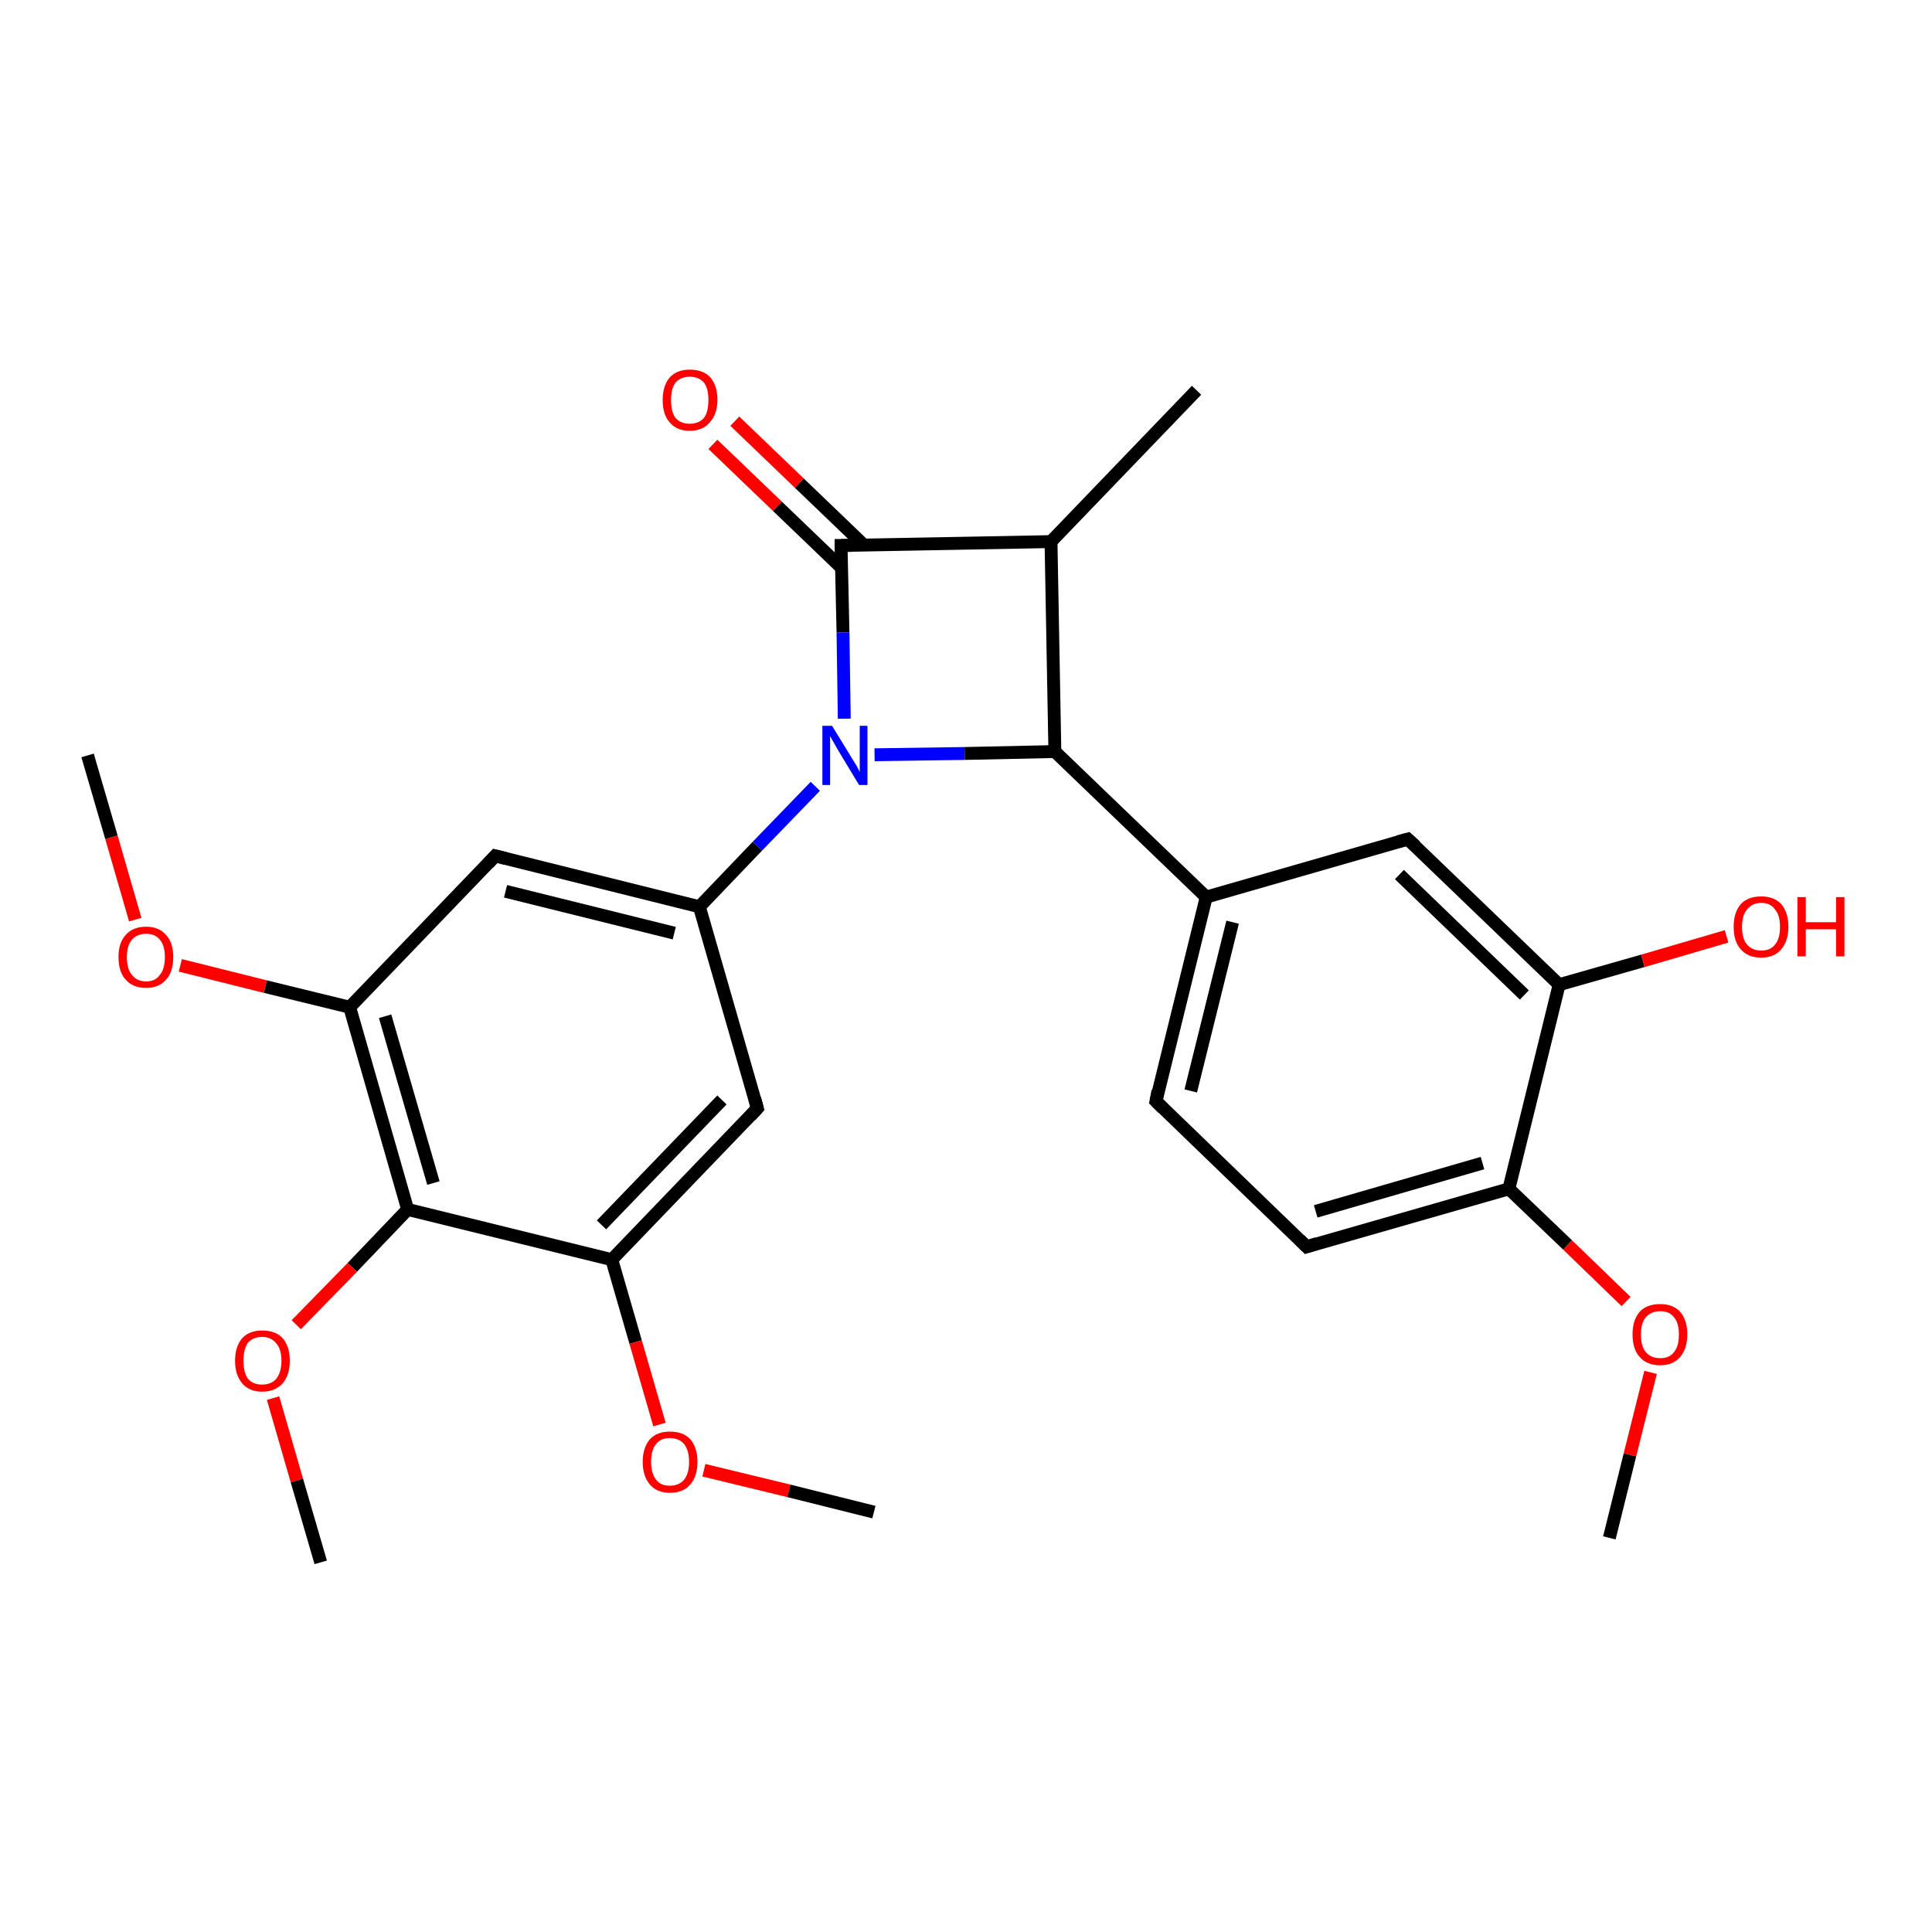 <?xml version='1.0' encoding='iso-8859-1'?>
<svg version='1.1' baseProfile='full'
              xmlns='http://www.w3.org/2000/svg'
                      xmlns:rdkit='http://www.rdkit.org/xml'
                      xmlns:xlink='http://www.w3.org/1999/xlink'
                  xml:space='preserve'
width='300px' height='300px' viewBox='0 0 300 300'>
<!-- END OF HEADER -->
<rect style='opacity:1.0;fill:#FFFFFF;stroke:none' width='300.0' height='300.0' x='0.0' y='0.0'> </rect>
<path class='bond-0 atom-0 atom-1' d='M 249.9,238.8 L 253.1,225.9' style='fill:none;fill-rule:evenodd;stroke:#000000;stroke-width:2.0px;stroke-linecap:butt;stroke-linejoin:miter;stroke-opacity:1' />
<path class='bond-0 atom-0 atom-1' d='M 253.1,225.9 L 256.3,213.1' style='fill:none;fill-rule:evenodd;stroke:#FF0000;stroke-width:2.0px;stroke-linecap:butt;stroke-linejoin:miter;stroke-opacity:1' />
<path class='bond-1 atom-1 atom-2' d='M 252.5,202.1 L 243.4,193.3' style='fill:none;fill-rule:evenodd;stroke:#FF0000;stroke-width:2.0px;stroke-linecap:butt;stroke-linejoin:miter;stroke-opacity:1' />
<path class='bond-1 atom-1 atom-2' d='M 243.4,193.3 L 234.3,184.6' style='fill:none;fill-rule:evenodd;stroke:#000000;stroke-width:2.0px;stroke-linecap:butt;stroke-linejoin:miter;stroke-opacity:1' />
<path class='bond-2 atom-2 atom-3' d='M 234.3,184.6 L 202.9,193.6' style='fill:none;fill-rule:evenodd;stroke:#000000;stroke-width:2.0px;stroke-linecap:butt;stroke-linejoin:miter;stroke-opacity:1' />
<path class='bond-2 atom-2 atom-3' d='M 230.2,180.6 L 204.3,188.1' style='fill:none;fill-rule:evenodd;stroke:#000000;stroke-width:2.0px;stroke-linecap:butt;stroke-linejoin:miter;stroke-opacity:1' />
<path class='bond-3 atom-3 atom-4' d='M 202.9,193.6 L 179.5,171.0' style='fill:none;fill-rule:evenodd;stroke:#000000;stroke-width:2.0px;stroke-linecap:butt;stroke-linejoin:miter;stroke-opacity:1' />
<path class='bond-4 atom-4 atom-5' d='M 179.5,171.0 L 187.3,139.3' style='fill:none;fill-rule:evenodd;stroke:#000000;stroke-width:2.0px;stroke-linecap:butt;stroke-linejoin:miter;stroke-opacity:1' />
<path class='bond-4 atom-4 atom-5' d='M 184.9,169.4 L 191.4,143.2' style='fill:none;fill-rule:evenodd;stroke:#000000;stroke-width:2.0px;stroke-linecap:butt;stroke-linejoin:miter;stroke-opacity:1' />
<path class='bond-5 atom-5 atom-6' d='M 187.3,139.3 L 218.6,130.3' style='fill:none;fill-rule:evenodd;stroke:#000000;stroke-width:2.0px;stroke-linecap:butt;stroke-linejoin:miter;stroke-opacity:1' />
<path class='bond-6 atom-6 atom-7' d='M 218.6,130.3 L 242.1,152.9' style='fill:none;fill-rule:evenodd;stroke:#000000;stroke-width:2.0px;stroke-linecap:butt;stroke-linejoin:miter;stroke-opacity:1' />
<path class='bond-6 atom-6 atom-7' d='M 217.3,135.8 L 236.7,154.5' style='fill:none;fill-rule:evenodd;stroke:#000000;stroke-width:2.0px;stroke-linecap:butt;stroke-linejoin:miter;stroke-opacity:1' />
<path class='bond-7 atom-7 atom-8' d='M 242.1,152.9 L 255.1,149.2' style='fill:none;fill-rule:evenodd;stroke:#000000;stroke-width:2.0px;stroke-linecap:butt;stroke-linejoin:miter;stroke-opacity:1' />
<path class='bond-7 atom-7 atom-8' d='M 255.1,149.2 L 268.1,145.4' style='fill:none;fill-rule:evenodd;stroke:#FF0000;stroke-width:2.0px;stroke-linecap:butt;stroke-linejoin:miter;stroke-opacity:1' />
<path class='bond-8 atom-5 atom-9' d='M 187.3,139.3 L 163.8,116.7' style='fill:none;fill-rule:evenodd;stroke:#000000;stroke-width:2.0px;stroke-linecap:butt;stroke-linejoin:miter;stroke-opacity:1' />
<path class='bond-9 atom-9 atom-10' d='M 163.8,116.7 L 163.2,84.1' style='fill:none;fill-rule:evenodd;stroke:#000000;stroke-width:2.0px;stroke-linecap:butt;stroke-linejoin:miter;stroke-opacity:1' />
<path class='bond-10 atom-10 atom-11' d='M 163.2,84.1 L 185.8,60.6' style='fill:none;fill-rule:evenodd;stroke:#000000;stroke-width:2.0px;stroke-linecap:butt;stroke-linejoin:miter;stroke-opacity:1' />
<path class='bond-11 atom-10 atom-12' d='M 163.2,84.1 L 130.6,84.7' style='fill:none;fill-rule:evenodd;stroke:#000000;stroke-width:2.0px;stroke-linecap:butt;stroke-linejoin:miter;stroke-opacity:1' />
<path class='bond-12 atom-12 atom-13' d='M 134.1,84.6 L 124.1,75.0' style='fill:none;fill-rule:evenodd;stroke:#000000;stroke-width:2.0px;stroke-linecap:butt;stroke-linejoin:miter;stroke-opacity:1' />
<path class='bond-12 atom-12 atom-13' d='M 124.1,75.0 L 114.1,65.4' style='fill:none;fill-rule:evenodd;stroke:#FF0000;stroke-width:2.0px;stroke-linecap:butt;stroke-linejoin:miter;stroke-opacity:1' />
<path class='bond-12 atom-12 atom-13' d='M 130.7,88.2 L 120.7,78.6' style='fill:none;fill-rule:evenodd;stroke:#000000;stroke-width:2.0px;stroke-linecap:butt;stroke-linejoin:miter;stroke-opacity:1' />
<path class='bond-12 atom-12 atom-13' d='M 120.7,78.6 L 110.7,69.0' style='fill:none;fill-rule:evenodd;stroke:#FF0000;stroke-width:2.0px;stroke-linecap:butt;stroke-linejoin:miter;stroke-opacity:1' />
<path class='bond-13 atom-12 atom-14' d='M 130.6,84.7 L 130.9,98.2' style='fill:none;fill-rule:evenodd;stroke:#000000;stroke-width:2.0px;stroke-linecap:butt;stroke-linejoin:miter;stroke-opacity:1' />
<path class='bond-13 atom-12 atom-14' d='M 130.9,98.2 L 131.1,111.6' style='fill:none;fill-rule:evenodd;stroke:#0000FF;stroke-width:2.0px;stroke-linecap:butt;stroke-linejoin:miter;stroke-opacity:1' />
<path class='bond-14 atom-14 atom-15' d='M 126.6,122.1 L 117.6,131.4' style='fill:none;fill-rule:evenodd;stroke:#0000FF;stroke-width:2.0px;stroke-linecap:butt;stroke-linejoin:miter;stroke-opacity:1' />
<path class='bond-14 atom-14 atom-15' d='M 117.6,131.4 L 108.6,140.8' style='fill:none;fill-rule:evenodd;stroke:#000000;stroke-width:2.0px;stroke-linecap:butt;stroke-linejoin:miter;stroke-opacity:1' />
<path class='bond-15 atom-15 atom-16' d='M 108.6,140.8 L 76.9,132.9' style='fill:none;fill-rule:evenodd;stroke:#000000;stroke-width:2.0px;stroke-linecap:butt;stroke-linejoin:miter;stroke-opacity:1' />
<path class='bond-15 atom-15 atom-16' d='M 104.7,144.9 L 78.5,138.4' style='fill:none;fill-rule:evenodd;stroke:#000000;stroke-width:2.0px;stroke-linecap:butt;stroke-linejoin:miter;stroke-opacity:1' />
<path class='bond-16 atom-16 atom-17' d='M 76.9,132.9 L 54.3,156.4' style='fill:none;fill-rule:evenodd;stroke:#000000;stroke-width:2.0px;stroke-linecap:butt;stroke-linejoin:miter;stroke-opacity:1' />
<path class='bond-17 atom-17 atom-18' d='M 54.3,156.4 L 41.2,153.2' style='fill:none;fill-rule:evenodd;stroke:#000000;stroke-width:2.0px;stroke-linecap:butt;stroke-linejoin:miter;stroke-opacity:1' />
<path class='bond-17 atom-17 atom-18' d='M 41.2,153.2 L 28.0,149.9' style='fill:none;fill-rule:evenodd;stroke:#FF0000;stroke-width:2.0px;stroke-linecap:butt;stroke-linejoin:miter;stroke-opacity:1' />
<path class='bond-18 atom-18 atom-19' d='M 21.0,142.8 L 17.3,130.0' style='fill:none;fill-rule:evenodd;stroke:#FF0000;stroke-width:2.0px;stroke-linecap:butt;stroke-linejoin:miter;stroke-opacity:1' />
<path class='bond-18 atom-18 atom-19' d='M 17.3,130.0 L 13.6,117.3' style='fill:none;fill-rule:evenodd;stroke:#000000;stroke-width:2.0px;stroke-linecap:butt;stroke-linejoin:miter;stroke-opacity:1' />
<path class='bond-19 atom-17 atom-20' d='M 54.3,156.4 L 63.3,187.8' style='fill:none;fill-rule:evenodd;stroke:#000000;stroke-width:2.0px;stroke-linecap:butt;stroke-linejoin:miter;stroke-opacity:1' />
<path class='bond-19 atom-17 atom-20' d='M 59.8,157.8 L 67.3,183.7' style='fill:none;fill-rule:evenodd;stroke:#000000;stroke-width:2.0px;stroke-linecap:butt;stroke-linejoin:miter;stroke-opacity:1' />
<path class='bond-20 atom-20 atom-21' d='M 63.3,187.8 L 54.7,196.8' style='fill:none;fill-rule:evenodd;stroke:#000000;stroke-width:2.0px;stroke-linecap:butt;stroke-linejoin:miter;stroke-opacity:1' />
<path class='bond-20 atom-20 atom-21' d='M 54.7,196.8 L 46.0,205.7' style='fill:none;fill-rule:evenodd;stroke:#FF0000;stroke-width:2.0px;stroke-linecap:butt;stroke-linejoin:miter;stroke-opacity:1' />
<path class='bond-21 atom-21 atom-22' d='M 42.4,217.1 L 46.1,229.9' style='fill:none;fill-rule:evenodd;stroke:#FF0000;stroke-width:2.0px;stroke-linecap:butt;stroke-linejoin:miter;stroke-opacity:1' />
<path class='bond-21 atom-21 atom-22' d='M 46.1,229.9 L 49.8,242.6' style='fill:none;fill-rule:evenodd;stroke:#000000;stroke-width:2.0px;stroke-linecap:butt;stroke-linejoin:miter;stroke-opacity:1' />
<path class='bond-22 atom-20 atom-23' d='M 63.3,187.8 L 95.0,195.6' style='fill:none;fill-rule:evenodd;stroke:#000000;stroke-width:2.0px;stroke-linecap:butt;stroke-linejoin:miter;stroke-opacity:1' />
<path class='bond-23 atom-23 atom-24' d='M 95.0,195.6 L 98.7,208.4' style='fill:none;fill-rule:evenodd;stroke:#000000;stroke-width:2.0px;stroke-linecap:butt;stroke-linejoin:miter;stroke-opacity:1' />
<path class='bond-23 atom-23 atom-24' d='M 98.7,208.4 L 102.4,221.2' style='fill:none;fill-rule:evenodd;stroke:#FF0000;stroke-width:2.0px;stroke-linecap:butt;stroke-linejoin:miter;stroke-opacity:1' />
<path class='bond-24 atom-24 atom-25' d='M 109.3,228.3 L 122.5,231.5' style='fill:none;fill-rule:evenodd;stroke:#FF0000;stroke-width:2.0px;stroke-linecap:butt;stroke-linejoin:miter;stroke-opacity:1' />
<path class='bond-24 atom-24 atom-25' d='M 122.5,231.5 L 135.7,234.8' style='fill:none;fill-rule:evenodd;stroke:#000000;stroke-width:2.0px;stroke-linecap:butt;stroke-linejoin:miter;stroke-opacity:1' />
<path class='bond-25 atom-23 atom-26' d='M 95.0,195.6 L 117.6,172.1' style='fill:none;fill-rule:evenodd;stroke:#000000;stroke-width:2.0px;stroke-linecap:butt;stroke-linejoin:miter;stroke-opacity:1' />
<path class='bond-25 atom-23 atom-26' d='M 93.4,190.2 L 112.1,170.8' style='fill:none;fill-rule:evenodd;stroke:#000000;stroke-width:2.0px;stroke-linecap:butt;stroke-linejoin:miter;stroke-opacity:1' />
<path class='bond-26 atom-7 atom-2' d='M 242.1,152.9 L 234.3,184.6' style='fill:none;fill-rule:evenodd;stroke:#000000;stroke-width:2.0px;stroke-linecap:butt;stroke-linejoin:miter;stroke-opacity:1' />
<path class='bond-27 atom-14 atom-9' d='M 135.8,117.2 L 149.8,117.0' style='fill:none;fill-rule:evenodd;stroke:#0000FF;stroke-width:2.0px;stroke-linecap:butt;stroke-linejoin:miter;stroke-opacity:1' />
<path class='bond-27 atom-14 atom-9' d='M 149.8,117.0 L 163.8,116.7' style='fill:none;fill-rule:evenodd;stroke:#000000;stroke-width:2.0px;stroke-linecap:butt;stroke-linejoin:miter;stroke-opacity:1' />
<path class='bond-28 atom-26 atom-15' d='M 117.6,172.1 L 108.6,140.8' style='fill:none;fill-rule:evenodd;stroke:#000000;stroke-width:2.0px;stroke-linecap:butt;stroke-linejoin:miter;stroke-opacity:1' />
<path d='M 204.5,193.1 L 202.9,193.6 L 201.8,192.5' style='fill:none;stroke:#000000;stroke-width:2.0px;stroke-linecap:butt;stroke-linejoin:miter;stroke-opacity:1;' />
<path d='M 180.6,172.1 L 179.5,171.0 L 179.8,169.4' style='fill:none;stroke:#000000;stroke-width:2.0px;stroke-linecap:butt;stroke-linejoin:miter;stroke-opacity:1;' />
<path d='M 217.1,130.7 L 218.6,130.3 L 219.8,131.4' style='fill:none;stroke:#000000;stroke-width:2.0px;stroke-linecap:butt;stroke-linejoin:miter;stroke-opacity:1;' />
<path d='M 132.2,84.7 L 130.6,84.7 L 130.6,85.4' style='fill:none;stroke:#000000;stroke-width:2.0px;stroke-linecap:butt;stroke-linejoin:miter;stroke-opacity:1;' />
<path d='M 78.5,133.3 L 76.9,132.9 L 75.8,134.1' style='fill:none;stroke:#000000;stroke-width:2.0px;stroke-linecap:butt;stroke-linejoin:miter;stroke-opacity:1;' />
<path d='M 116.5,173.3 L 117.6,172.1 L 117.2,170.6' style='fill:none;stroke:#000000;stroke-width:2.0px;stroke-linecap:butt;stroke-linejoin:miter;stroke-opacity:1;' />
<path class='atom-1' d='M 253.5 207.2
Q 253.5 205.0, 254.6 203.7
Q 255.7 202.5, 257.8 202.5
Q 259.8 202.5, 260.9 203.7
Q 262.0 205.0, 262.0 207.2
Q 262.0 209.4, 260.9 210.7
Q 259.8 212.0, 257.8 212.0
Q 255.7 212.0, 254.6 210.7
Q 253.5 209.5, 253.5 207.2
M 257.8 210.9
Q 259.2 210.9, 259.9 210.0
Q 260.7 209.1, 260.7 207.2
Q 260.7 205.4, 259.9 204.5
Q 259.2 203.6, 257.8 203.6
Q 256.4 203.6, 255.6 204.5
Q 254.8 205.4, 254.8 207.2
Q 254.8 209.1, 255.6 210.0
Q 256.4 210.9, 257.8 210.9
' fill='#FF0000'/>
<path class='atom-8' d='M 269.2 143.9
Q 269.2 141.7, 270.3 140.4
Q 271.4 139.2, 273.5 139.2
Q 275.5 139.2, 276.6 140.4
Q 277.7 141.7, 277.7 143.9
Q 277.7 146.1, 276.6 147.4
Q 275.5 148.7, 273.5 148.7
Q 271.4 148.7, 270.3 147.4
Q 269.2 146.2, 269.2 143.9
M 273.5 147.6
Q 274.9 147.6, 275.6 146.7
Q 276.4 145.8, 276.4 143.9
Q 276.4 142.1, 275.6 141.2
Q 274.9 140.2, 273.5 140.2
Q 272.1 140.2, 271.3 141.2
Q 270.5 142.1, 270.5 143.9
Q 270.5 145.8, 271.3 146.7
Q 272.1 147.6, 273.5 147.6
' fill='#FF0000'/>
<path class='atom-8' d='M 279.1 139.3
L 280.4 139.3
L 280.4 143.2
L 285.1 143.2
L 285.1 139.3
L 286.4 139.3
L 286.4 148.5
L 285.1 148.5
L 285.1 144.3
L 280.4 144.3
L 280.4 148.5
L 279.1 148.5
L 279.1 139.3
' fill='#FF0000'/>
<path class='atom-13' d='M 102.9 62.1
Q 102.9 59.9, 104.0 58.6
Q 105.1 57.4, 107.1 57.4
Q 109.2 57.4, 110.3 58.6
Q 111.4 59.9, 111.4 62.1
Q 111.4 64.3, 110.2 65.6
Q 109.1 66.9, 107.1 66.9
Q 105.1 66.9, 104.0 65.6
Q 102.9 64.4, 102.9 62.1
M 107.1 65.8
Q 108.5 65.8, 109.3 64.9
Q 110.0 64.0, 110.0 62.1
Q 110.0 60.3, 109.3 59.4
Q 108.5 58.5, 107.1 58.5
Q 105.7 58.5, 104.9 59.4
Q 104.2 60.3, 104.2 62.1
Q 104.2 64.0, 104.9 64.9
Q 105.7 65.8, 107.1 65.8
' fill='#FF0000'/>
<path class='atom-14' d='M 129.2 112.7
L 132.2 117.6
Q 132.5 118.1, 133.0 118.9
Q 133.5 119.8, 133.5 119.9
L 133.5 112.7
L 134.7 112.7
L 134.7 121.9
L 133.4 121.9
L 130.2 116.6
Q 129.8 115.9, 129.4 115.2
Q 129.0 114.5, 128.9 114.3
L 128.9 121.9
L 127.7 121.9
L 127.7 112.7
L 129.2 112.7
' fill='#0000FF'/>
<path class='atom-18' d='M 18.4 148.6
Q 18.4 146.4, 19.5 145.2
Q 20.6 143.9, 22.7 143.9
Q 24.7 143.9, 25.8 145.2
Q 26.9 146.4, 26.9 148.6
Q 26.9 150.9, 25.8 152.1
Q 24.7 153.4, 22.7 153.4
Q 20.6 153.4, 19.5 152.1
Q 18.4 150.9, 18.4 148.6
M 22.7 152.4
Q 24.1 152.4, 24.8 151.4
Q 25.6 150.5, 25.6 148.6
Q 25.6 146.8, 24.8 145.9
Q 24.1 145.0, 22.7 145.0
Q 21.3 145.0, 20.5 145.9
Q 19.7 146.8, 19.7 148.6
Q 19.7 150.5, 20.5 151.4
Q 21.3 152.4, 22.7 152.4
' fill='#FF0000'/>
<path class='atom-21' d='M 36.5 211.3
Q 36.5 209.1, 37.6 207.8
Q 38.7 206.6, 40.7 206.6
Q 42.8 206.6, 43.9 207.8
Q 45.0 209.1, 45.0 211.3
Q 45.0 213.5, 43.9 214.8
Q 42.7 216.1, 40.7 216.1
Q 38.7 216.1, 37.6 214.8
Q 36.5 213.5, 36.5 211.3
M 40.7 215.0
Q 42.1 215.0, 42.9 214.1
Q 43.7 213.1, 43.7 211.3
Q 43.7 209.5, 42.9 208.6
Q 42.1 207.6, 40.7 207.6
Q 39.3 207.6, 38.5 208.5
Q 37.8 209.5, 37.8 211.3
Q 37.8 213.1, 38.5 214.1
Q 39.3 215.0, 40.7 215.0
' fill='#FF0000'/>
<path class='atom-24' d='M 99.8 227.0
Q 99.8 224.8, 100.9 223.5
Q 102.0 222.3, 104.0 222.3
Q 106.1 222.3, 107.2 223.5
Q 108.3 224.8, 108.3 227.0
Q 108.3 229.2, 107.2 230.5
Q 106.1 231.8, 104.0 231.8
Q 102.0 231.8, 100.9 230.5
Q 99.8 229.2, 99.8 227.0
M 104.0 230.7
Q 105.4 230.7, 106.2 229.8
Q 107.0 228.8, 107.0 227.0
Q 107.0 225.2, 106.2 224.2
Q 105.4 223.3, 104.0 223.3
Q 102.6 223.3, 101.9 224.2
Q 101.1 225.1, 101.1 227.0
Q 101.1 228.8, 101.9 229.8
Q 102.6 230.7, 104.0 230.7
' fill='#FF0000'/>
</svg>
